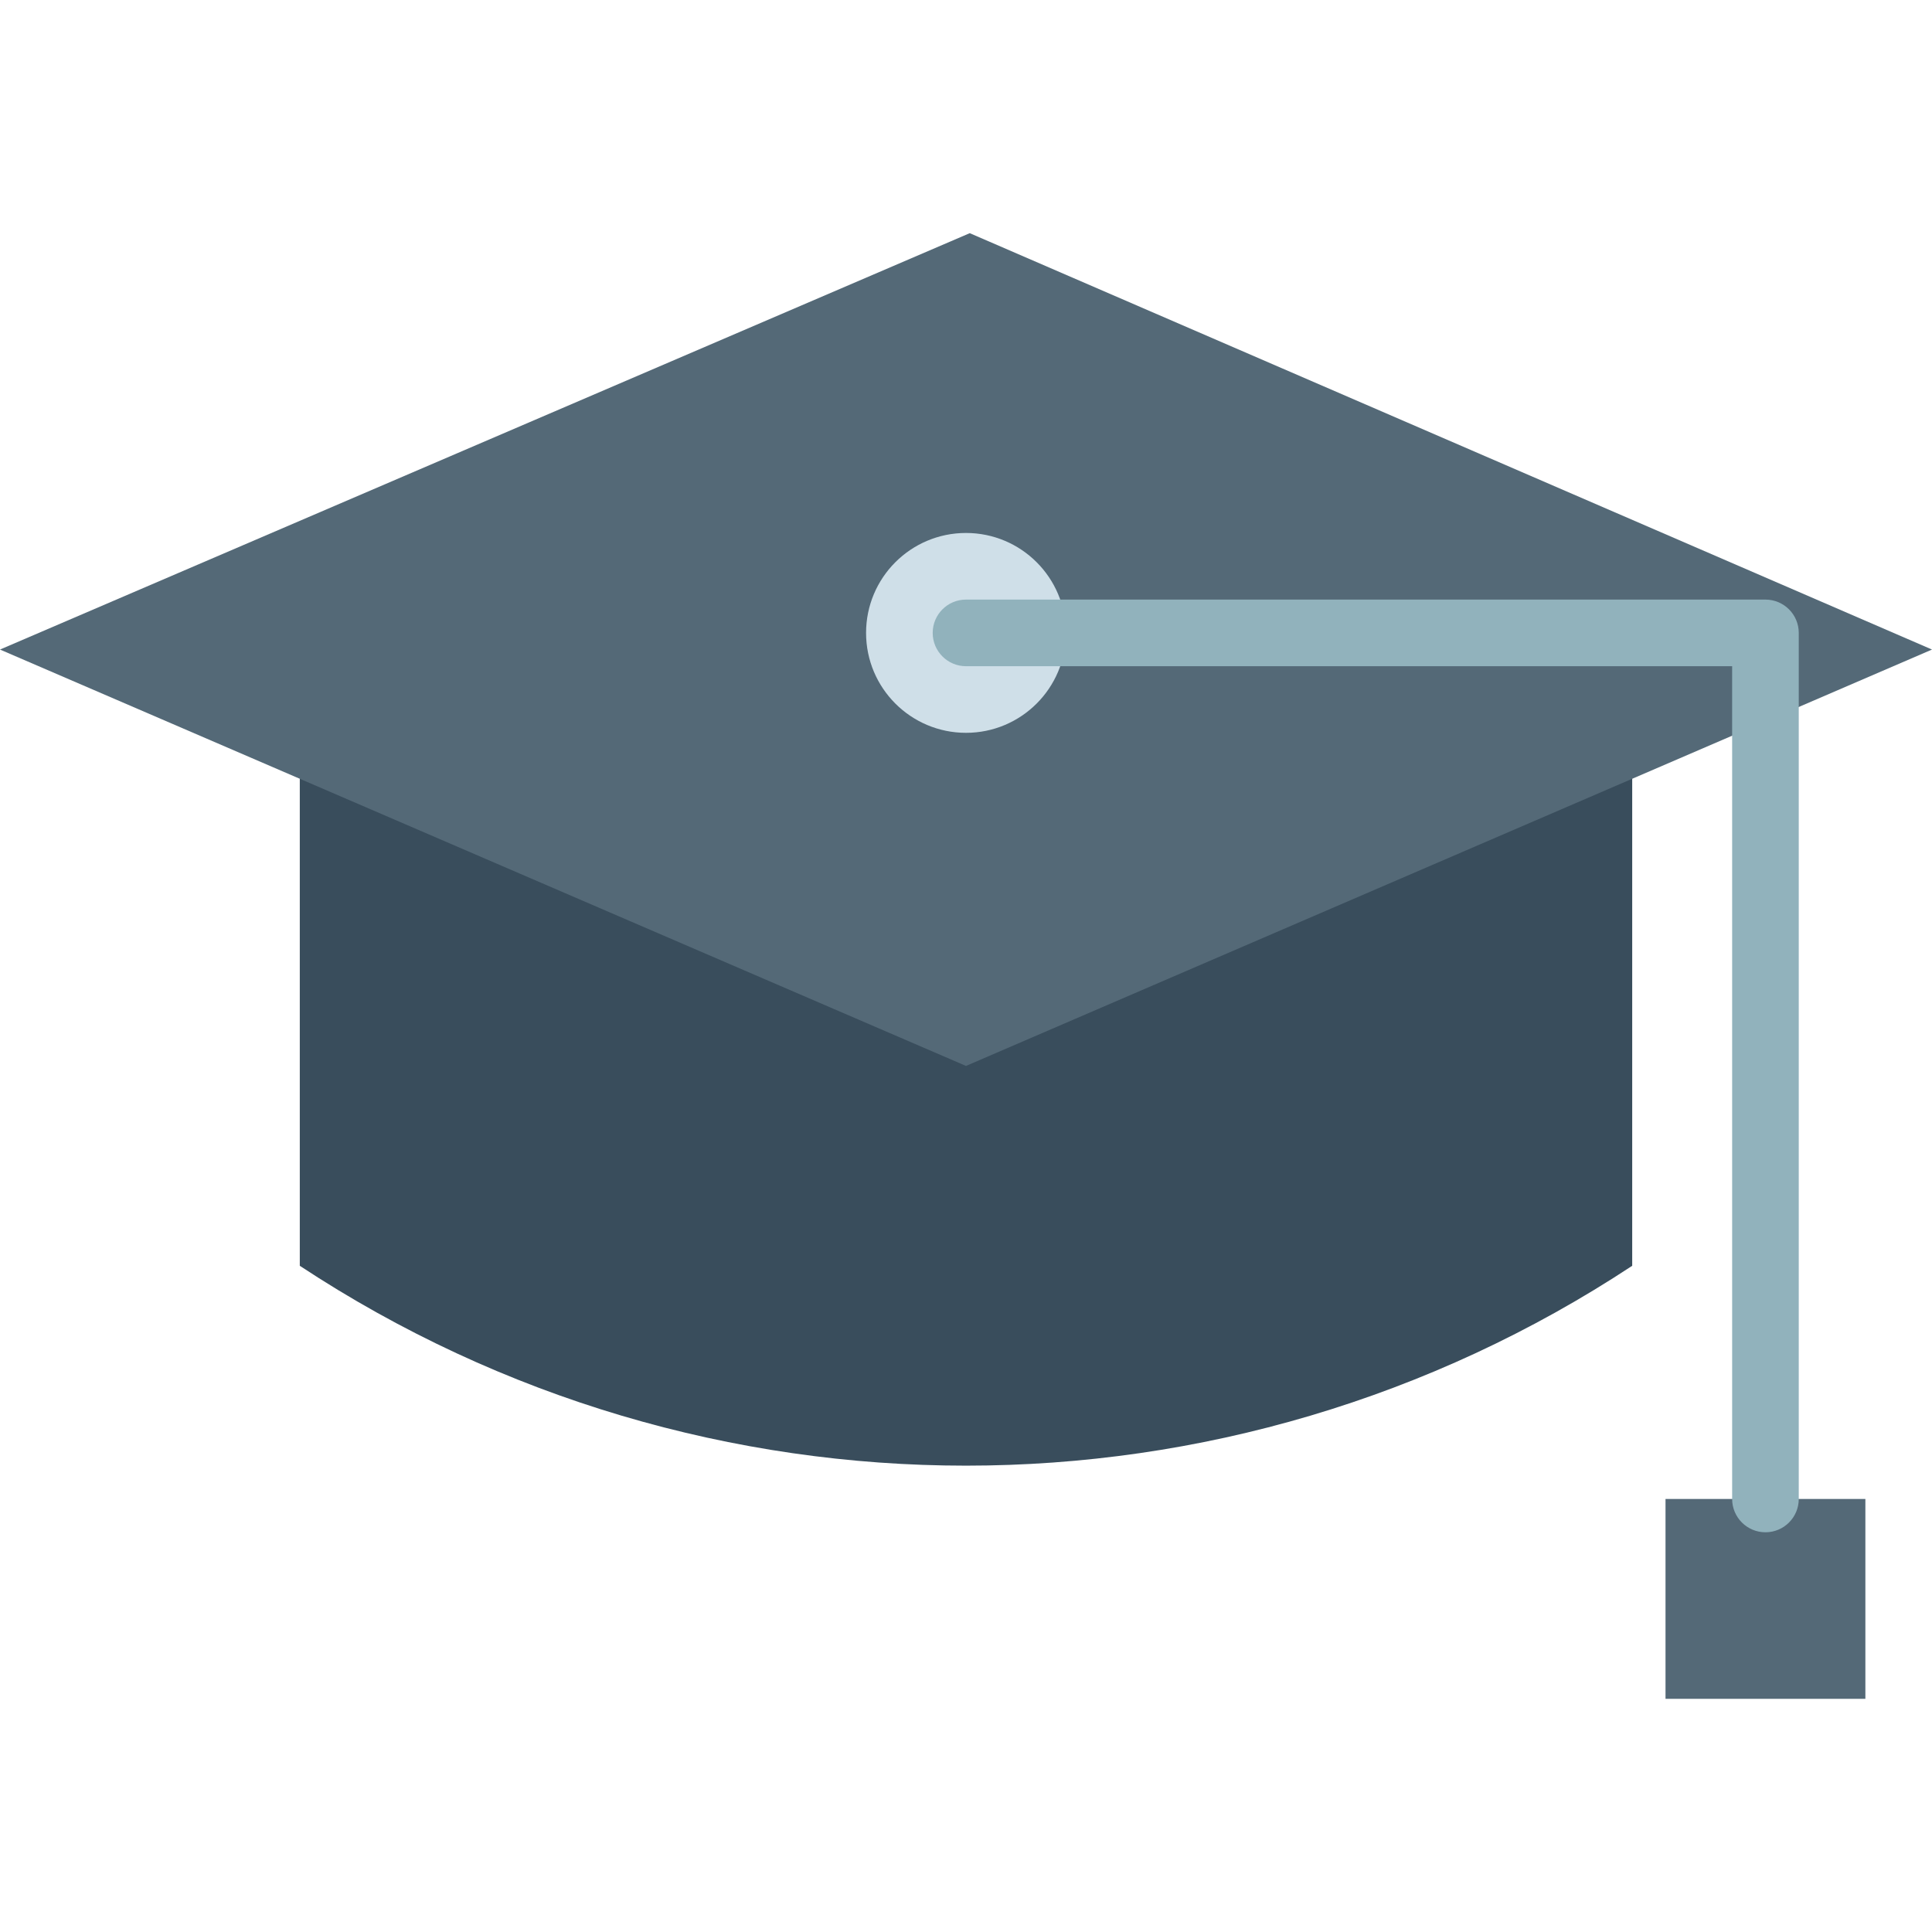 <svg height="464pt" viewBox="0 -56 464 464" width="464pt" xmlns="http://www.w3.org/2000/svg"><path d="m72 128v120c97.066 64 222.934 64 320 0v-120zm0 0" fill="#394d5c"/><path d="m232.902 0-232.902 100 232 100 232-100zm0 0" fill="#546977"/><path d="m256 96c0 13.254-10.746 24-24 24s-24-10.746-24-24 10.746-24 24-24 24 10.746 24 24zm0 0" fill="#cfdfe8"/><path d="m400 304h48v48h-48zm0 0" fill="#546977"/><path d="m424 312c-4.418 0-8-3.582-8-8v-200h-184c-4.418 0-8-3.582-8-8s3.582-8 8-8h192c4.418 0 8 3.582 8 8v208c0 4.418-3.582 8-8 8zm0 0" fill="#91b2bc"/></svg>